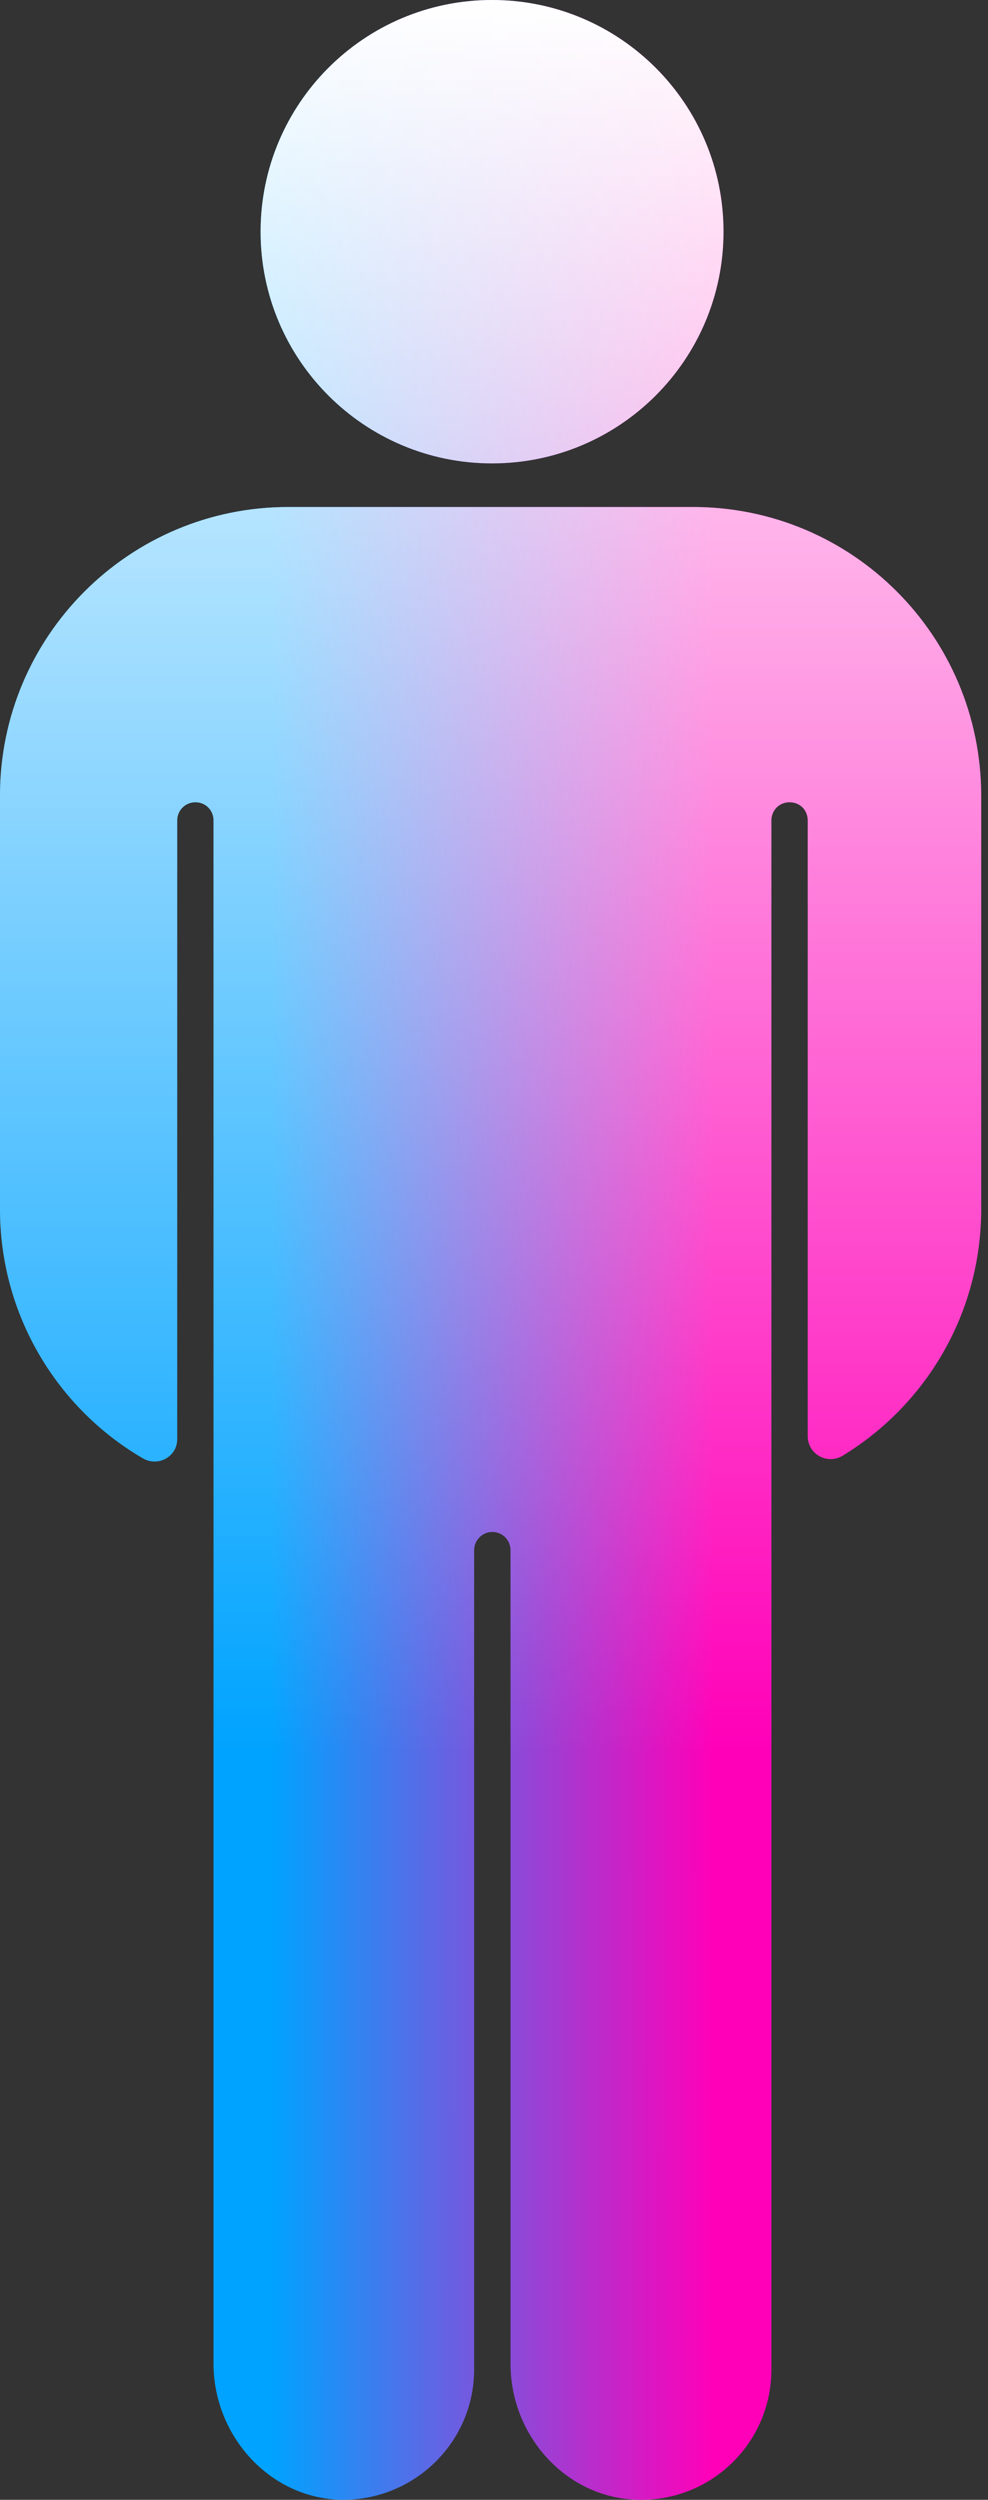 <svg width="17" height="43" viewBox="0 0 17 43" fill="none" xmlns="http://www.w3.org/2000/svg">
<rect x="0" y="0" width="17" height="43" fill="#333333" stroke="none"/>
<path fill-rule="evenodd" clip-rule="evenodd" d="M12.449 3.985C12.449 6.186 10.666 7.971 8.466 7.971C6.267 7.971 4.484 6.186 4.484 3.985C4.484 1.784 6.267 0 8.466 0C10.666 0 12.449 1.784 12.449 3.985ZM4.96 8.721H11.922C14.663 8.721 16.878 10.937 16.883 13.68V20.796C16.883 22.595 15.929 24.17 14.499 25.04C14.236 25.199 13.898 25.015 13.898 24.702V14.113C13.898 13.934 13.764 13.8 13.585 13.8C13.407 13.8 13.273 13.939 13.273 14.113V40.758C13.273 42.02 12.235 43.039 10.959 42.999C9.727 42.959 8.784 41.891 8.784 40.658V26.665C8.784 26.496 8.65 26.352 8.471 26.352C8.292 26.352 8.158 26.501 8.158 26.665V40.758C8.158 42.02 7.111 43.029 5.849 42.999C4.618 42.959 3.674 41.881 3.674 40.658V14.113C3.674 13.934 3.535 13.8 3.362 13.8C3.188 13.8 3.049 13.939 3.049 14.113V24.757C3.049 25.055 2.721 25.239 2.458 25.085C0.988 24.23 0 22.625 0 20.801V13.685C0 10.942 2.225 8.721 4.96 8.721Z" fill="url(#paint0_linear_90_22881)"/>
<path fill-rule="evenodd" clip-rule="evenodd" d="M12.449 3.985C12.449 6.186 10.666 7.971 8.466 7.971C6.267 7.971 4.484 6.186 4.484 3.985C4.484 1.784 6.267 0 8.466 0C10.666 0 12.449 1.784 12.449 3.985ZM4.96 8.721H11.922C14.663 8.721 16.878 10.937 16.883 13.68V20.796C16.883 22.595 15.929 24.17 14.499 25.04C14.236 25.199 13.898 25.015 13.898 24.702V14.113C13.898 13.934 13.764 13.8 13.585 13.8C13.407 13.8 13.273 13.939 13.273 14.113V40.758C13.273 42.02 12.235 43.039 10.959 42.999C9.727 42.959 8.784 41.891 8.784 40.658V26.665C8.784 26.496 8.65 26.352 8.471 26.352C8.292 26.352 8.158 26.501 8.158 26.665V40.758C8.158 42.02 7.111 43.029 5.849 42.999C4.618 42.959 3.674 41.881 3.674 40.658V14.113C3.674 13.934 3.535 13.8 3.362 13.8C3.188 13.8 3.049 13.939 3.049 14.113V24.757C3.049 25.055 2.721 25.239 2.458 25.085C0.988 24.23 0 22.625 0 20.801V13.685C0 10.942 2.225 8.721 4.96 8.721Z" fill="url(#paint1_linear_90_22881)" style="mix-blend-mode:overlay"/>
<defs>
<linearGradient id="paint0_linear_90_22881" x1="4.67" y1="6" x2="19.037" y2="6.002" gradientUnits="userSpaceOnUse">
<stop stop-color="#00A3FF"/>
<stop offset="0.53" stop-color="#FF00B8"/>
</linearGradient>
<linearGradient id="paint1_linear_90_22881" x1="8.441" y1="0" x2="8.441" y2="43" gradientUnits="userSpaceOnUse">
<stop stop-color="white"/>
<stop offset="0.701" stop-color="white" stop-opacity="0"/>
</linearGradient>
</defs>
</svg>
